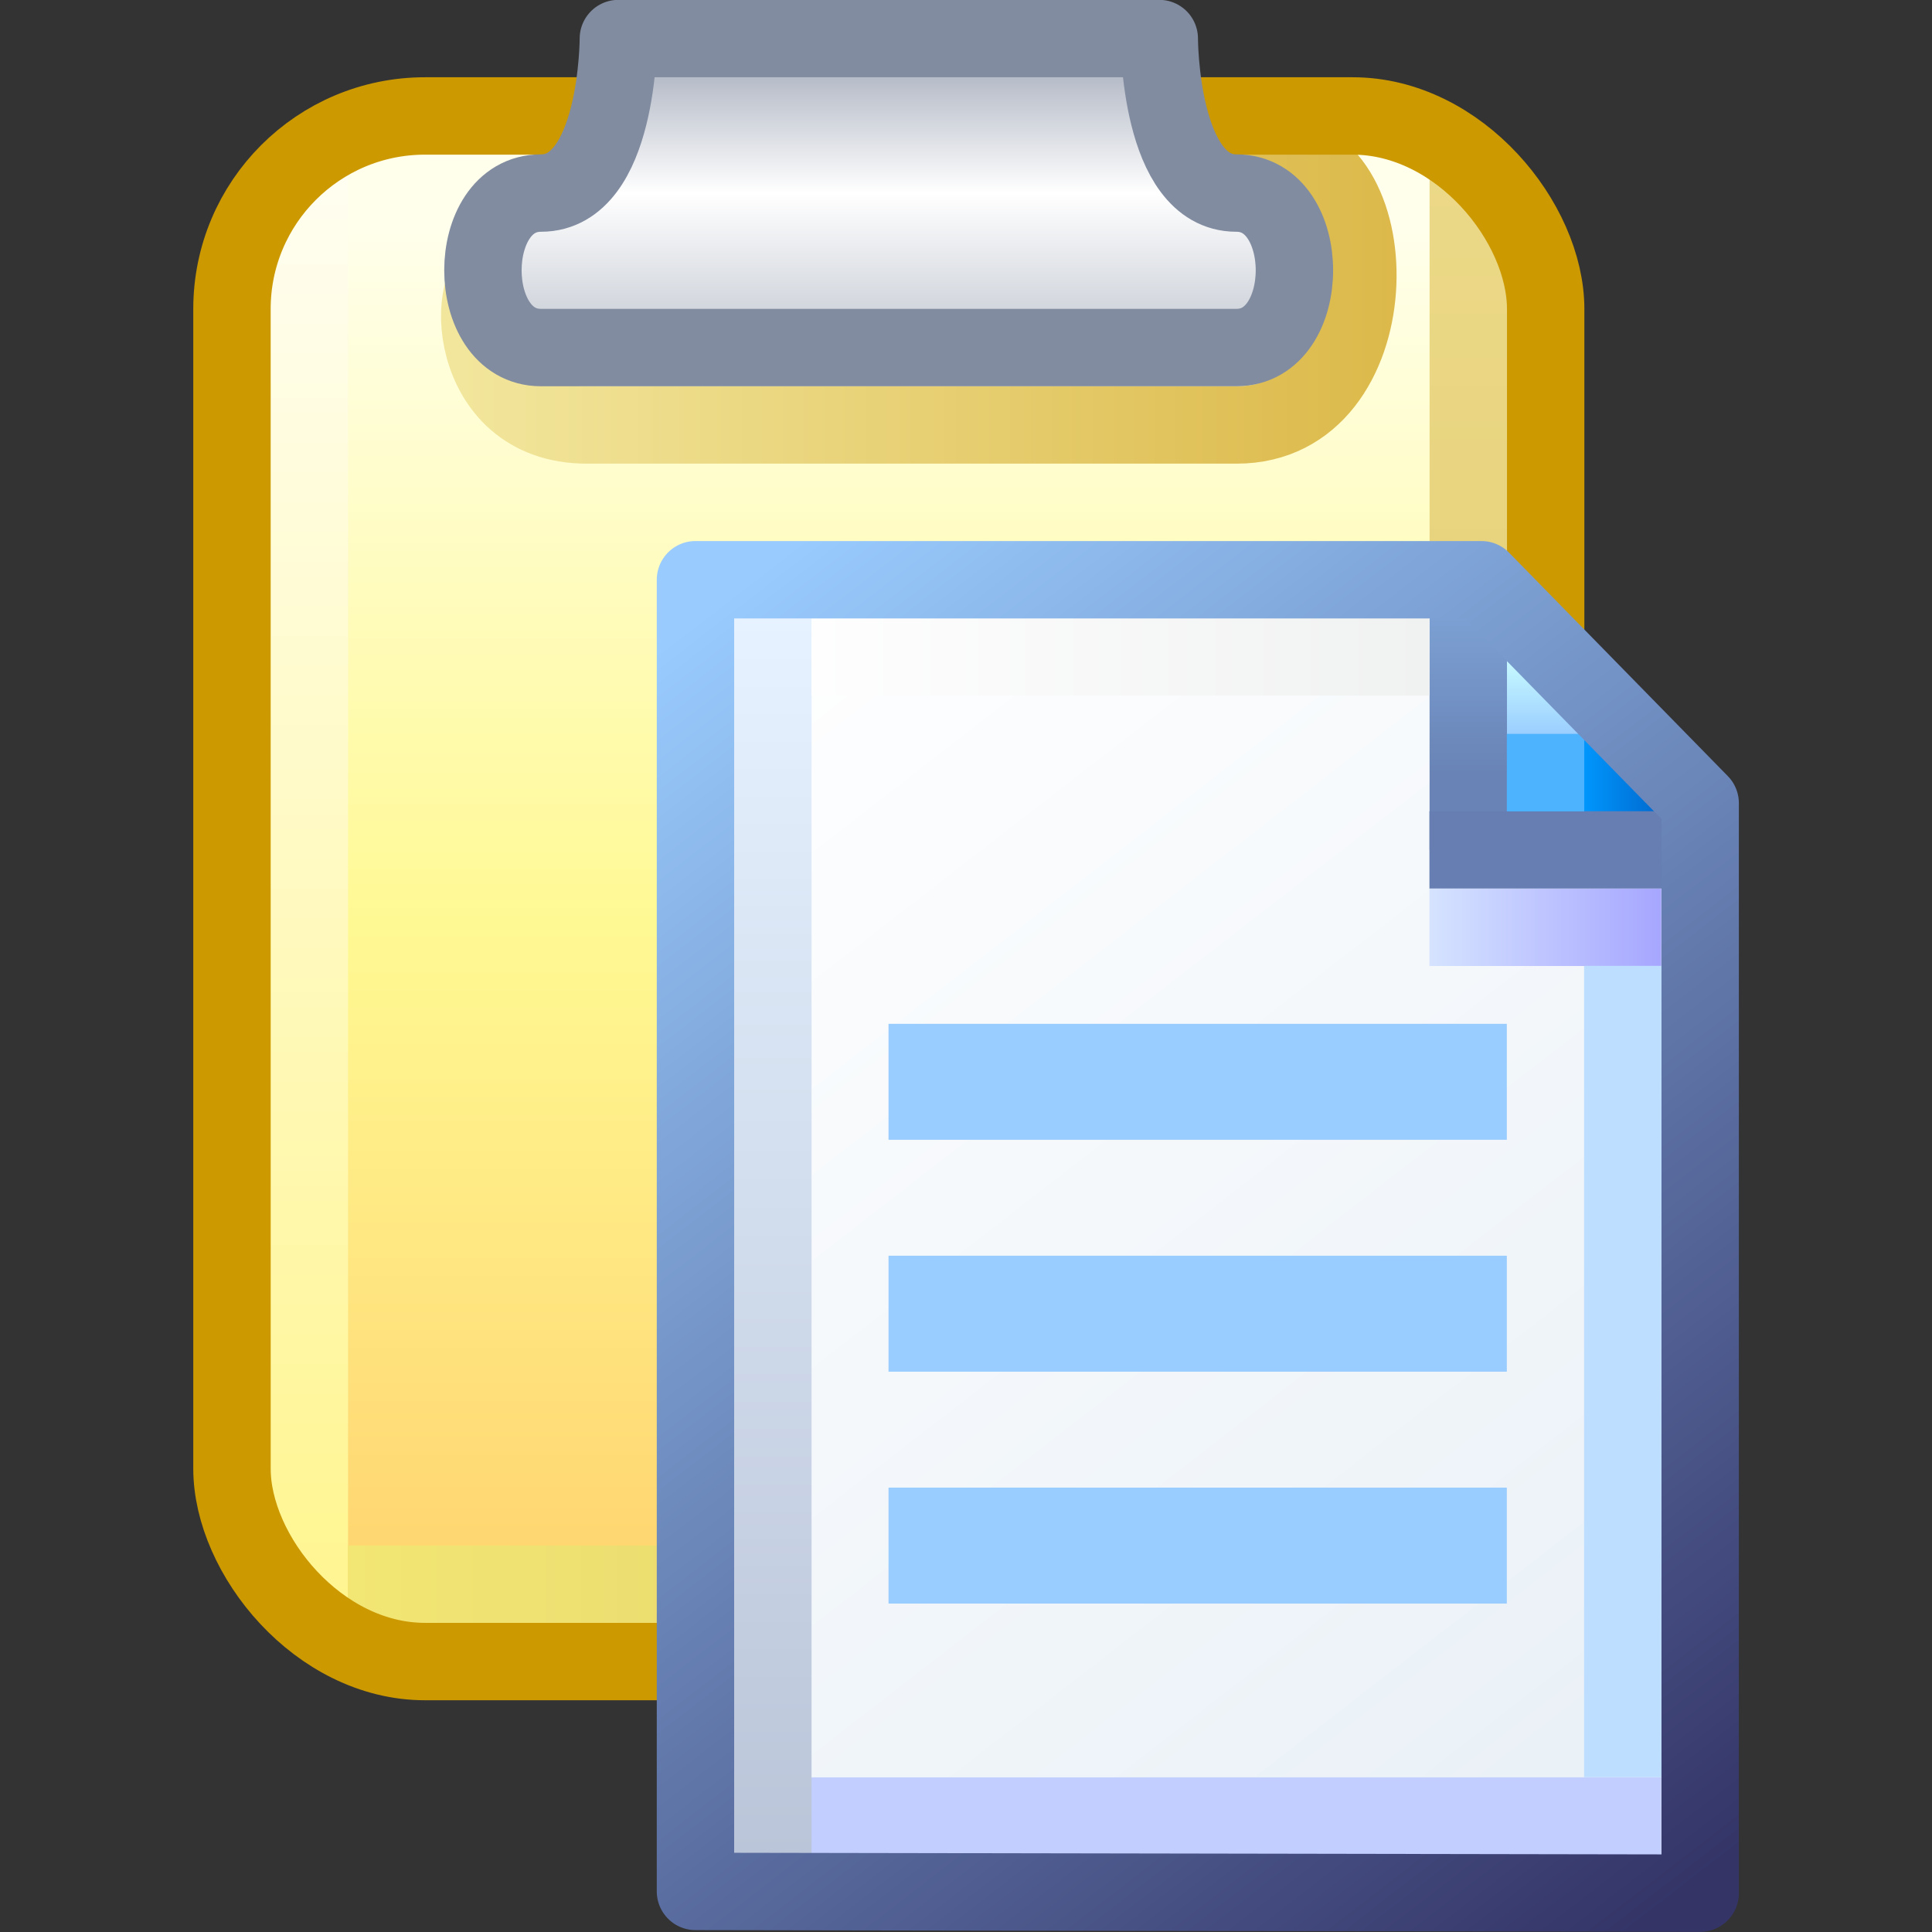 <?xml version="1.0" encoding="UTF-8" standalone="no"?>
<svg
   width="256"
   height="256"
   viewBox="0 0 256 256"
   version="1.1"
   id="svg8"
   inkscape:version="1.1.1 (3bf5ae0d25, 2021-09-20)"
   sodipodi:docname="paste.svg"
   xmlns:inkscape="http://www.inkscape.org/namespaces/inkscape"
   xmlns:sodipodi="http://sodipodi.sourceforge.net/DTD/sodipodi-0.dtd"
   xmlns:xlink="http://www.w3.org/1999/xlink"
   xmlns="http://www.w3.org/2000/svg"
   xmlns:svg="http://www.w3.org/2000/svg"
   xmlns:rdf="http://www.w3.org/1999/02/22-rdf-syntax-ns#"
   xmlns:cc="http://creativecommons.org/ns#"
   xmlns:dc="http://purl.org/dc/elements/1.1/">
  <rect x="0" y="0" width="256" height="256" fill="#333333" stroke="none"/>
  <defs
     id="defs2">
    <linearGradient
       id="linearGradient4379"
       inkscape:collect="always">
      <stop
         id="stop4375"
         offset="0"
         style="stop-color:#d2d6dd;stop-opacity:1" />
      <stop
         style="stop-color:#ffffff;stop-opacity:1"
         offset="0.5"
         id="stop4383" />
      <stop
         id="stop4377"
         offset="1"
         style="stop-color:#b6bcc8;stop-opacity:1" />
    </linearGradient>
    <linearGradient
       id="linearGradient4363"
       inkscape:collect="always">
      <stop
         id="stop4359"
         offset="0"
         style="stop-color:#dcb94a;stop-opacity:1" />
      <stop
         id="stop4361"
         offset="1"
         style="stop-color:#f2e69c;stop-opacity:1" />
    </linearGradient>
    <linearGradient
       id="linearGradient4345"
       inkscape:collect="always">
      <stop
         id="stop4341"
         offset="0"
         style="stop-color:#dfc867;stop-opacity:1" />
      <stop
         id="stop4343"
         offset="1"
         style="stop-color:#ecd988;stop-opacity:1" />
    </linearGradient>
    <linearGradient
       id="linearGradient4335"
       inkscape:collect="always">
      <stop
         id="stop4331"
         offset="0"
         style="stop-color:#dfc867;stop-opacity:1" />
      <stop
         id="stop4333"
         offset="1"
         style="stop-color:#f2e674;stop-opacity:1" />
    </linearGradient>
    <linearGradient
       id="linearGradient4325"
       inkscape:collect="always">
      <stop
         id="stop4321"
         offset="0"
         style="stop-color:#fff58f;stop-opacity:1" />
      <stop
         id="stop4323"
         offset="1"
         style="stop-color:#fffef2;stop-opacity:1" />
    </linearGradient>
    <linearGradient
       id="linearGradient4311"
       inkscape:collect="always">
      <stop
         id="stop4307"
         offset="0"
         style="stop-color:#ffd26d;stop-opacity:1" />
      <stop
         style="stop-color:#fff993;stop-opacity:1"
         offset="0.5"
         id="stop4315" />
      <stop
         id="stop4309"
         offset="1"
         style="stop-color:#ffffeb;stop-opacity:1" />
    </linearGradient>
    <linearGradient
       id="linearGradient3855"
       inkscape:collect="always">
      <stop
         id="stop3851"
         offset="0"
         style="stop-color:#fefefe;stop-opacity:1" />
      <stop
         id="stop3853"
         offset="1"
         style="stop-color:#f0f1f1;stop-opacity:1" />
    </linearGradient>
    <linearGradient
       id="linearGradient3849"
       inkscape:collect="always">
      <stop
         id="stop3845"
         offset="0"
         style="stop-color:#d5e3ff;stop-opacity:1" />
      <stop
         id="stop3847"
         offset="1"
         style="stop-color:#a6a6ff;stop-opacity:1" />
    </linearGradient>
    <linearGradient
       id="linearGradient3843"
       inkscape:collect="always">
      <stop
         id="stop3839"
         offset="0"
         style="stop-color:#bddeff;stop-opacity:1" />
      <stop
         id="stop3841"
         offset="1"
         style="stop-color:#bddeff;stop-opacity:1" />
    </linearGradient>
    <linearGradient
       id="linearGradient3837"
       inkscape:collect="always">
      <stop
         id="stop3833"
         offset="0"
         style="stop-color:#c2ceff;stop-opacity:1" />
      <stop
         id="stop3835"
         offset="1"
         style="stop-color:#c2ceff;stop-opacity:1" />
    </linearGradient>
    <linearGradient
       id="linearGradient3831"
       inkscape:collect="always">
      <stop
         id="stop3827"
         offset="0"
         style="stop-color:#bbc5d9;stop-opacity:1" />
      <stop
         id="stop3829"
         offset="1"
         style="stop-color:#e6f2ff;stop-opacity:1" />
    </linearGradient>
    <linearGradient
       id="linearGradient3825"
       inkscape:collect="always">
      <stop
         id="stop3821"
         offset="0"
         style="stop-color:#e7eff6;stop-opacity:1" />
      <stop
         id="stop3823"
         offset="1"
         style="stop-color:#ffffff;stop-opacity:1" />
    </linearGradient>
    <linearGradient
       id="linearGradient1613"
       inkscape:collect="always">
      <stop
         id="stop1609"
         offset="0"
         style="stop-color:#6983b6;stop-opacity:1" />
      <stop
         id="stop1611"
         offset="1"
         style="stop-color:#7ca0d3;stop-opacity:1" />
    </linearGradient>
    <linearGradient
       inkscape:collect="always"
       id="linearGradient1601">
      <stop
         style="stop-color:#0096fc;stop-opacity:1"
         offset="0"
         id="stop1597" />
      <stop
         style="stop-color:#0068ce;stop-opacity:1"
         offset="1"
         id="stop1599" />
    </linearGradient>
    <linearGradient
       inkscape:collect="always"
       id="linearGradient1576">
      <stop
         style="stop-color:#9bceff;stop-opacity:1"
         offset="0"
         id="stop1572" />
      <stop
         style="stop-color:#c9fcff;stop-opacity:1"
         offset="1"
         id="stop1574" />
    </linearGradient>
    <linearGradient
       inkscape:collect="always"
       id="linearGradient1562">
      <stop
         style="stop-color:#2da8ff;stop-opacity:1"
         offset="0"
         id="stop1558" />
      <stop
         style="stop-color:#74c0ff;stop-opacity:1"
         offset="1"
         id="stop1560" />
    </linearGradient>
    <linearGradient
       inkscape:collect="always"
       id="linearGradient869">
      <stop
         style="stop-color:#343467;stop-opacity:1"
         offset="0"
         id="stop865" />
      <stop
         style="stop-color:#99cbfe;stop-opacity:1"
         offset="1"
         id="stop867" />
    </linearGradient>
    <linearGradient
       gradientTransform="translate(0,0.265)"
       gradientUnits="userSpaceOnUse"
       y2="0.529"
       x2="-0.926"
       y1="5.292"
       x1="-0.926"
       id="linearGradient4313"
       xlink:href="#linearGradient4311"
       inkscape:collect="always" />
    <linearGradient
       gradientUnits="userSpaceOnUse"
       y2="0.529"
       x2="-2.91"
       y1="5.556"
       x1="-2.91"
       id="linearGradient4327"
       xlink:href="#linearGradient4325"
       inkscape:collect="always" />
    <linearGradient
       gradientUnits="userSpaceOnUse"
       y2="5.424"
       x2="-2.778"
       y1="5.424"
       x1="0.926"
       id="linearGradient4337"
       xlink:href="#linearGradient4335"
       inkscape:collect="always" />
    <linearGradient
       gradientUnits="userSpaceOnUse"
       y2="0.529"
       x2="1.058"
       y1="5.292"
       x1="1.058"
       id="linearGradient4347"
       xlink:href="#linearGradient4345"
       inkscape:collect="always" />
    <linearGradient
       gradientUnits="userSpaceOnUse"
       y2="1.058"
       x2="-2.381"
       y1="1.058"
       x1="0.794"
       id="linearGradient4365"
       xlink:href="#linearGradient4363"
       inkscape:collect="always" />
    <linearGradient
       gradientUnits="userSpaceOnUse"
       y2="0.265"
       x2="-0.926"
       y1="1.058"
       x1="-0.926"
       id="linearGradient4381"
       xlink:href="#linearGradient4379"
       inkscape:collect="always" />
    <linearGradient
       y2="83.838"
       x2="102.626"
       y1="95.322"
       x1="111.461"
       gradientTransform="matrix(0.384,0,0,0.386,-41.182,-32.149)"
       gradientUnits="userSpaceOnUse"
       id="linearGradient4554"
       xlink:href="#linearGradient3825"
       inkscape:collect="always" />
    <linearGradient
       y2="0.69"
       x2="7.542"
       y1="1.984"
       x1="8.731"
       gradientTransform="matrix(0.384,0,0,0.386,-1.903,0.082)"
       gradientUnits="userSpaceOnUse"
       id="linearGradient4556"
       xlink:href="#linearGradient1562"
       inkscape:collect="always" />
    <linearGradient
       y2="0.817"
       x2="7.716"
       y1="1.503"
       x1="7.716"
       gradientTransform="matrix(0.384,0,0,0.386,-1.903,0.082)"
       gradientUnits="userSpaceOnUse"
       id="linearGradient4558"
       xlink:href="#linearGradient1576"
       inkscape:collect="always" />
    <linearGradient
       y2="1.846"
       x2="8.75"
       y1="1.846"
       x1="8.06"
       gradientTransform="matrix(0.384,0,0,0.386,-1.903,0.082)"
       gradientUnits="userSpaceOnUse"
       id="linearGradient4560"
       xlink:href="#linearGradient1601"
       inkscape:collect="always" />
    <linearGradient
       y2="0.402"
       x2="7.026"
       y1="1.774"
       x1="7.026"
       gradientTransform="matrix(0.384,0,0,0.386,-1.903,0.109)"
       gradientUnits="userSpaceOnUse"
       id="linearGradient4562"
       xlink:href="#linearGradient1613"
       inkscape:collect="always" />
    <linearGradient
       y2="2.514"
       x2="8.996"
       y1="2.514"
       x1="6.928"
       gradientTransform="matrix(0.384,0,0,0.386,-1.998,0.353)"
       gradientUnits="userSpaceOnUse"
       id="linearGradient4564"
       xlink:href="#linearGradient3849"
       inkscape:collect="always" />
    <linearGradient
       y2="10.762"
       x2="8.405"
       y1="3.561"
       x1="8.405"
       gradientTransform="matrix(0.384,0,0,0.386,-1.903,0.082)"
       gradientUnits="userSpaceOnUse"
       id="linearGradient4566"
       xlink:href="#linearGradient3843"
       inkscape:collect="always" />
    <linearGradient
       y2="11.509"
       x2="8.536"
       y1="11.509"
       x1="0.954"
       gradientTransform="matrix(0.384,0,0,0.386,-1.821,-0.074)"
       gradientUnits="userSpaceOnUse"
       id="linearGradient4568"
       xlink:href="#linearGradient3837"
       inkscape:collect="always" />
    <linearGradient
       y2="1.09"
       x2="0.396"
       y1="12.063"
       x1="0.396"
       gradientTransform="matrix(0.384,0,0,0.386,-1.739,-0.156)"
       gradientUnits="userSpaceOnUse"
       id="linearGradient4570"
       xlink:href="#linearGradient3831"
       inkscape:collect="always" />
    <linearGradient
       y2="0.398"
       x2="6.044"
       y1="0.397"
       x1="0.529"
       gradientTransform="matrix(0.384,0,0,0.386,-1.658,0.243)"
       gradientUnits="userSpaceOnUse"
       id="linearGradient4572"
       xlink:href="#linearGradient3855"
       inkscape:collect="always" />
    <linearGradient
       y2="83.838"
       x2="102.626"
       y1="95.189"
       x1="111.329"
       gradientTransform="matrix(0.384,0,0,0.386,-41.182,-32.149)"
       gradientUnits="userSpaceOnUse"
       id="linearGradient4574"
       xlink:href="#linearGradient869"
       inkscape:collect="always" />
  </defs>
  <sodipodi:namedview
     inkscape:snap-nodes="true"
     inkscape:guide-bbox="true"
     showguides="false"
     id="base"
     pagecolor="#ffffff"
     bordercolor="#666666"
     borderopacity="1.0"
     inkscape:pageopacity="0.0"
     inkscape:pageshadow="2"
     inkscape:zoom="2"
     inkscape:cx="-409.5"
     inkscape:cy="150.5"
     inkscape:document-units="px"
     inkscape:current-layer="layer1"
     inkscape:document-rotation="0"
     showgrid="false"
     units="px"
     inkscape:window-width="3840"
     inkscape:window-height="2045"
     inkscape:window-x="3840"
     inkscape:window-y="0"
     inkscape:window-maximized="1"
     inkscape:snap-bbox="true"
     inkscape:bbox-nodes="true"
     fit-margin-top="0"
     fit-margin-left="0"
     fit-margin-right="0"
     fit-margin-bottom="0"
     inkscape:bbox-paths="false"
     inkscape:pagecheckerboard="0"
     scale-x="1">
    <inkscape:grid
       type="xygrid"
       id="grid1504"
       originx="0"
       originy="0" />
    <inkscape:grid
       type="xygrid"
       id="grid1507"
       spacingx="0.132"
       spacingy="0.132"
       originx="0"
       originy="0" />
  </sodipodi:namedview>
  <g
     inkscape:label="Layer 1"
     inkscape:groupmode="layer"
     id="layer1"
     transform="translate(-12.568)">
    <g
       transform="matrix(38.7,0,0,38.7,-38.623,-7.3306053e-6)"
       id="g4637">
      <g
         id="g4583"
         transform="translate(5.292)">
        <rect
           style="fill:url(#linearGradient4313);fill-opacity:1;stroke:none;stroke-width:0.265;stroke-linecap:round;stroke-linejoin:miter;stroke-miterlimit:4;stroke-dasharray:none;stroke-opacity:1"
           id="rect4317"
           width="4.498"
           height="5.292"
           x="-3.175"
           y="0.397"
           ry="0.529"
           rx="0.529" />
        <path
           id="path4319"
           d="M -2.91,0.529 V 5.556"
           style="fill:none;stroke:url(#linearGradient4327);stroke-width:0.265px;stroke-linecap:butt;stroke-linejoin:miter;stroke-opacity:1" />
        <path
           sodipodi:nodetypes="cc"
           id="path4329"
           d="M 1.191,5.424 H -2.778"
           style="fill:none;stroke:url(#linearGradient4337);stroke-width:0.265px;stroke-linecap:butt;stroke-linejoin:miter;stroke-opacity:1" />
        <path
           sodipodi:nodetypes="cc"
           id="path4339"
           d="M 1.058,0.529 V 5.292"
           style="fill:none;stroke:url(#linearGradient4347);stroke-width:0.265px;stroke-linecap:butt;stroke-linejoin:miter;stroke-opacity:1" />
        <path
           sodipodi:nodetypes="cccc"
           id="path4357"
           d="m 0.397,0.529 c 0.397,0 0.397,0.926 -0.132,0.926 H -1.96 c -0.421,1e-7 -0.421,-0.529 -0.289,-0.529"
           style="fill:none;stroke:url(#linearGradient4365);stroke-width:0.265px;stroke-linecap:round;stroke-linejoin:miter;stroke-opacity:1" />
        <rect
           rx="0.661"
           ry="0.661"
           y="0.397"
           x="-3.175"
           height="5.292"
           width="4.498"
           id="rect4305"
           style="fill:none;fill-opacity:1;stroke:#cc9901;stroke-width:0.265;stroke-linecap:round;stroke-linejoin:miter;stroke-miterlimit:4;stroke-dasharray:none;stroke-opacity:1" />
        <path
           sodipodi:nodetypes="ccccccc"
           id="path4355"
           d="M 3.9e-7,0.132 H -1.852 c 0,0 0,0.529 -0.265,0.529 -0.265,0 -0.265,0.529 0,0.529 h 2.381 c 0.265,0 0.265,-0.529 0,-0.529 C 3.4e-7,0.661 3.9e-7,0.132 3.9e-7,0.132"
           style="fill:url(#linearGradient4381);fill-opacity:1;stroke:#818ca0;stroke-width:0.265;stroke-linecap:round;stroke-linejoin:round;stroke-miterlimit:4;stroke-dasharray:none;stroke-opacity:1" />
      </g>
      <g
         transform="translate(5.556,1.852)"
         id="g3873-6">
        <path
           sodipodi:nodetypes="cccccc"
           d="M -1.852,0.133 H 0.839 L 1.6,0.949 V 4.624 h -3.453 z"
           style="fill:url(#linearGradient4554);fill-opacity:1;stroke:none;stroke-width:0.265;stroke-linejoin:round;stroke-miterlimit:4;stroke-dasharray:none;stroke-opacity:1;paint-order:normal"
           id="rect1498-0-9-4" />
        <path
           sodipodi:nodetypes="ccccc"
           id="path1548-1-6-1"
           d="m 0.788,0.133 v 0.817 L 1.6,0.898 0.89,0.133 Z"
           style="fill:url(#linearGradient4556);fill-opacity:1;stroke:none;stroke-width:0.265px;stroke-linecap:butt;stroke-linejoin:miter;stroke-opacity:1" />
        <path
           id="path1570-0-3-2"
           d="M 1.058,0.926 V 0.397"
           style="fill:none;stroke:url(#linearGradient4558);stroke-width:0.265px;stroke-linecap:butt;stroke-linejoin:miter;stroke-opacity:1"
           sodipodi:nodetypes="cc" />
        <path
           id="path1595-5-8-8"
           d="M 1.455,0.794 H 0.794"
           style="fill:none;stroke:url(#linearGradient4560);stroke-width:0.265px;stroke-linecap:butt;stroke-linejoin:miter;stroke-opacity:1"
           sodipodi:nodetypes="cc" />
        <path
           style="fill:#7494c7;fill-opacity:1;stroke:url(#linearGradient4562);stroke-width:0.265;stroke-linecap:butt;stroke-linejoin:miter;stroke-miterlimit:4;stroke-dasharray:none;stroke-opacity:1"
           d="M 0.794,0.132 V 1.058"
           id="path1593-1-6-8"
           sodipodi:nodetypes="cc" />
        <path
           sodipodi:nodetypes="cc"
           id="path1605-0-5-9"
           d="m 0.661,1.058 0.926,1e-7"
           style="fill:#000000;fill-opacity:0;stroke:#667eb1;stroke-width:0.265;stroke-linecap:butt;stroke-linejoin:miter;stroke-miterlimit:4;stroke-dasharray:none;stroke-opacity:1" />
        <path
           id="path1617-8-1-2"
           d="m 0.661,1.323 0.794,-2e-7"
           style="fill:none;stroke:url(#linearGradient4564);stroke-width:0.265px;stroke-linecap:butt;stroke-linejoin:miter;stroke-opacity:1"
           sodipodi:nodetypes="cc" />
        <path
           sodipodi:nodetypes="cc"
           id="path1627-5-1-8"
           d="M 1.323,1.455 V 4.233"
           style="fill:none;stroke:url(#linearGradient4566);stroke-width:0.265px;stroke-linecap:butt;stroke-linejoin:miter;stroke-opacity:1" />
        <path
           id="path1637-0-5-8"
           d="M 1.455,4.366 H -1.455"
           style="fill:none;stroke:url(#linearGradient4568);stroke-width:0.265px;stroke-linecap:butt;stroke-linejoin:miter;stroke-opacity:1"
           sodipodi:nodetypes="cc" />
        <path
           sodipodi:nodetypes="cc"
           id="path1647-6-9-8"
           d="m -1.587,4.498 -1e-7,-4.233"
           style="fill:none;stroke:url(#linearGradient4570);stroke-width:0.265px;stroke-linecap:butt;stroke-linejoin:miter;stroke-opacity:1" />
        <path
           sodipodi:nodetypes="cc"
           id="path1657-4-8-6"
           d="M 0.661,0.397 -1.455,0.397"
           style="fill:#e8ebee;fill-opacity:1;stroke:url(#linearGradient4572);stroke-width:0.265px;stroke-linecap:butt;stroke-linejoin:miter;stroke-opacity:1" />
        <rect
           style="fill:#4db3ff;fill-opacity:1;stroke:none;stroke-width:0.265;stroke-linecap:round;stroke-miterlimit:4;stroke-dasharray:none;stroke-opacity:1"
           id="rect928-8-8"
           width="0.265"
           height="0.265"
           x="0.926"
           y="0.661" />
        <path
           id="path1566-2-4-3"
           style="fill:none;fill-opacity:1;stroke:url(#linearGradient4574);stroke-width:0.265;stroke-linejoin:round;stroke-miterlimit:4;stroke-dasharray:none;stroke-opacity:1;paint-order:normal"
           d="M -1.852,0.133 H 0.839 L 1.588,0.898 V 4.63 l -3.44,-0.006 z"
           sodipodi:nodetypes="cccccc" />
        <path
           style="fill:#99ccff;fill-opacity:1;stroke:#99ccff;stroke-width:0.397;stroke-linecap:butt;stroke-linejoin:miter;stroke-miterlimit:4;stroke-dasharray:none;stroke-opacity:1"
           d="M -1.191,1.852 H 0.926"
           id="path3719-8"
           sodipodi:nodetypes="cc" />
        <path
           sodipodi:nodetypes="cc"
           id="path3719-6-3"
           d="M -1.191,2.646 H 0.926"
           style="fill:none;stroke:#99ccff;stroke-width:0.397;stroke-linecap:butt;stroke-linejoin:miter;stroke-miterlimit:4;stroke-dasharray:none;stroke-opacity:1" />
        <path
           sodipodi:nodetypes="cc"
           id="path3719-0-3"
           d="M -1.191,3.44 H 0.926"
           style="fill:#99ccff;fill-opacity:1;stroke:#99ccff;stroke-width:0.397;stroke-linecap:butt;stroke-linejoin:miter;stroke-miterlimit:4;stroke-dasharray:none;stroke-opacity:1" />
      </g>
    </g>
  </g>
</svg>
